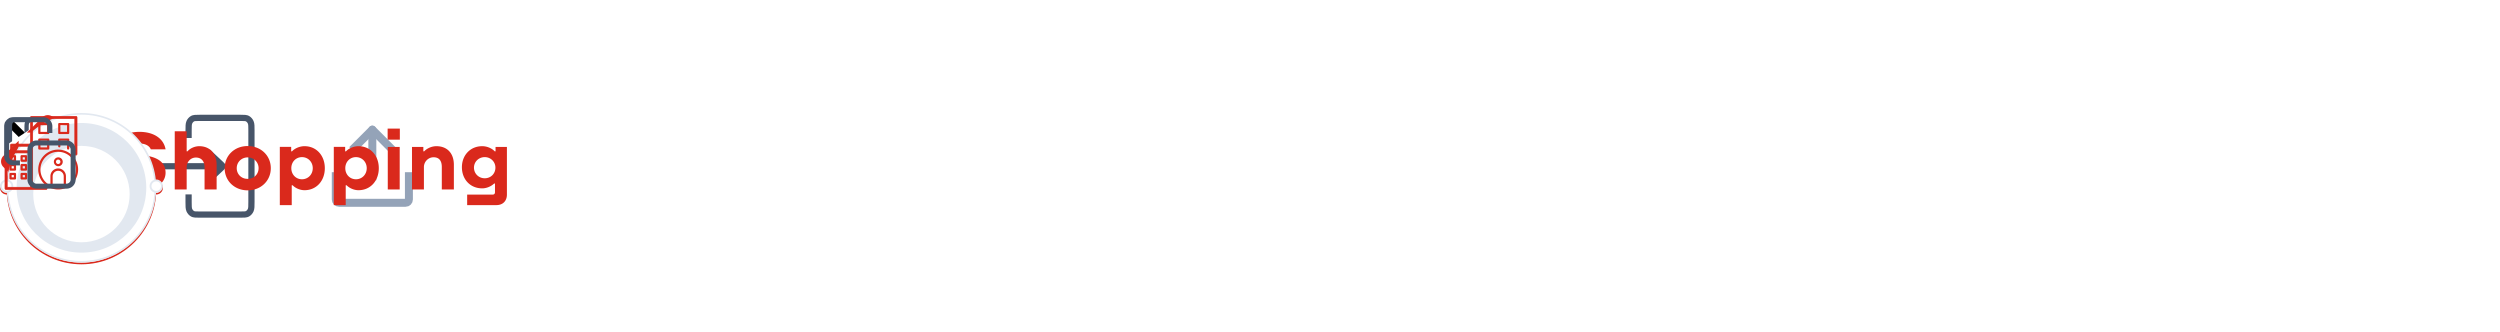 <?xml version="1.0" encoding="utf-8"?>
<!-- Generated by IcoMoon.io -->
<svg version="1.1" xmlns="http://www.w3.org/2000/svg" xmlns:xlink="http://www.w3.org/1999/xlink" width="752" height="100" viewBox="0 0 752 32">
    <svg id="icon-close" width="24" height="24" viewBox="0 0 32 32" x="0" y="0"><path fill="none" stroke-linejoin="round" stroke-linecap="square" stroke-miterlimit="4" stroke-width="3" stroke="#000" d="M28 4l-24 24M4 4l24 24"></path></svg>
    <svg id="icon-entrance" width="24" height="24" fill="none"><path fill="#475569" d="m8.789 21.818.325-.554-.325.554Zm-.632-.728-.588.26.588-.26Zm12.686 0-.588-.26.588.26Zm-.632.728-.325-.554.325.554Zm0-19.636.326-.555-.326.555Zm.632.728-.588.26.588-.26Zm-12.686 0-.588-.26.588.26Zm.632-.728-.326-.555.326.555Zm5.956 10.195-.44-.469.44.47Zm0-.754.44-.469-.44.469Zm.238.48.607.21-.607-.21Zm0-.206.607-.21-.607.21Zm-6.34-5.73v-1.5H7.357v1.5h1.286Zm1.668-3.524h8.378V1.357H10.31v1.286Zm10.046 2.024v14.666h1.286V4.667h-1.286Zm-1.668 16.69H10.31v1.286h8.378v-1.286ZM8.643 19.333v-1.5H7.357v1.5h1.286Zm1.668 2.024c-.417 0-.685 0-.888-.02-.193-.018-.267-.049-.309-.073l-.651 1.108c.268.158.55.218.84.245.277.026.616.026 1.008.026v-1.286Zm-2.954-2.024c0 .458 0 .835.021 1.14.022.312.07.601.191.877l1.177-.52c-.036-.08-.068-.203-.085-.447-.018-.25-.018-.574-.018-1.05H7.357Zm1.757 1.931a.933.933 0 0 1-.368-.434l-1.177.52c.188.425.496.788.894 1.022l.651-1.108Zm11.243-1.93c0 .475 0 .799-.018 1.049-.017.244-.049.366-.084.447l1.176.52c.121-.276.168-.566.19-.877.022-.305.022-.682.022-1.14h-1.286Zm-1.668 3.309c.392 0 .73 0 1.009-.026.289-.027.571-.087.84-.245l-.652-1.108c-.042.024-.116.055-.309.073-.204.02-.471.02-.888.02v1.286Zm1.566-1.813a.933.933 0 0 1-.37.434l.652 1.108c.398-.234.706-.597.894-1.022l-1.177-.52ZM18.689 2.643c.417 0 .684 0 .888.02.193.018.267.049.308.073l.652-1.109c-.268-.157-.55-.217-.84-.244-.277-.027-.616-.026-1.008-.026v1.286Zm2.954 2.024c0-.458 0-.834-.021-1.14-.023-.312-.07-.601-.191-.877l-1.177.52c.036.08.068.203.085.447.018.25.018.574.018 1.05h1.286Zm-1.758-1.931c.146.085.28.232.37.434l1.176-.52a2.215 2.215 0 0 0-.894-1.023l-.651 1.109ZM8.643 4.666c0-.475 0-.799.018-1.049.017-.244.049-.366.085-.447l-1.177-.52c-.121.276-.169.565-.19.877-.022.305-.022.682-.022 1.14h1.286Zm1.668-3.309c-.392 0-.73 0-1.009.026-.289.027-.571.087-.84.244l.652 1.109c.042-.024.116-.055.309-.073.203-.02.471-.02.888-.02V1.357ZM8.746 3.17a.933.933 0 0 1 .368-.434l-.651-1.109a2.216 2.216 0 0 0-.894 1.023l1.177.52Zm3.643 12.299 2.796-2.623-.88-.938-2.796 2.623.88.938Zm2.796-4.315-2.796-2.623-.88.938 2.796 2.623.88-.938Zm0 1.692c.063-.059.138-.129.198-.196a.98.98 0 0 0 .207-.337l-1.215-.42c.027-.08.068-.119.055-.105a7.357 7.357 0 0 1-.125.12l.88.938Zm-.88-.754a7.357 7.357 0 0 1 .125.12c.013.014-.027-.026-.055-.105l1.215-.42a.98.98 0 0 0-.207-.337c-.06-.067-.135-.137-.198-.196l-.88.938Zm1.285.221a.957.957 0 0 0 0-.626l-1.215.42a.328.328 0 0 1 0-.214l1.215.42Zm-.798-.956H2v1.286h12.792v-1.286Z"/></svg>    <svg id="icon-exit" width="29" height="32" viewBox="0 0 29 32" x="48" y="0"><path fill="#475569" d="M9.875 30.281v0zM8.956 29.222v0zM27.408 29.222v0zM26.489 30.281v0zM26.489 1.719v0zM27.408 2.778v0zM8.956 2.778v0zM9.875 1.719v0zM18.538 16.548l-0.64-0.682 0.64 0.684zM18.538 15.452v0zM18.884 16.15v0zM18.884 15.85v0zM9.663 7.516v-2.182h-1.871v2.182h1.871zM12.087 2.39h12.186v-1.871h-12.186v1.871zM26.7 5.334v21.332h1.871v-21.332h-1.871zM24.273 29.61h-12.186v1.871h12.186v-1.871zM9.663 26.666v-2.182h-1.871v2.182h1.871zM12.089 29.61c-0.607 0-0.996 0-1.292-0.029-0.281-0.026-0.388-0.071-0.449-0.106l-0.947 1.612c0.39 0.23 0.8 0.317 1.222 0.356 0.403 0.038 0.896 0.038 1.466 0.038v-1.871zM7.792 26.666c0 0.666 0 1.215 0.031 1.658 0.032 0.454 0.102 0.874 0.278 1.276l1.712-0.756c-0.052-0.116-0.099-0.295-0.124-0.65-0.026-0.364-0.026-0.835-0.026-1.527h-1.871zM10.348 29.475c-0.238-0.15-0.423-0.366-0.532-0.622l-0.003-0.009-1.712 0.756c0.273 0.618 0.721 1.146 1.3 1.487l0.947-1.612zM26.701 26.668c0 0.691 0 1.162-0.026 1.526-0.025 0.355-0.071 0.532-0.122 0.65l1.711 0.756c0.176-0.401 0.244-0.823 0.276-1.276 0.032-0.444 0.032-0.992 0.032-1.658h-1.871zM24.275 31.481c0.57 0 1.062 0 1.468-0.038 0.42-0.039 0.831-0.127 1.222-0.356l-0.948-1.612c-0.061 0.035-0.169 0.080-0.449 0.106-0.297 0.029-0.685 0.029-1.292 0.029v1.871zM26.553 28.844c-0.113 0.265-0.299 0.481-0.532 0.628l-0.006 0.003 0.948 1.612c0.579-0.34 1.027-0.868 1.3-1.487l-1.712-0.756zM24.275 2.39c0.607 0 0.995 0 1.292 0.029 0.281 0.026 0.388 0.071 0.448 0.106l0.948-1.613c-0.39-0.228-0.8-0.316-1.222-0.355-0.403-0.039-0.896-0.038-1.466-0.038v1.871zM28.572 5.334c0-0.666 0-1.213-0.031-1.658-0.033-0.454-0.102-0.874-0.278-1.276l-1.712 0.756c0.052 0.116 0.099 0.295 0.124 0.65 0.026 0.364 0.026 0.835 0.026 1.527h1.871zM26.015 2.525c0.212 0.124 0.407 0.337 0.538 0.631l1.711-0.756c-0.275-0.628-0.724-1.138-1.286-1.48l-0.014-0.008-0.947 1.613zM9.663 5.332c0-0.691 0-1.162 0.026-1.526 0.025-0.355 0.071-0.532 0.124-0.65l-1.712-0.756c-0.176 0.401-0.246 0.822-0.276 1.276-0.032 0.444-0.032 0.992-0.032 1.658h1.871zM12.087 0.521c-0.57 0-1.062 0-1.468 0.038-0.42 0.039-0.831 0.127-1.222 0.355l0.948 1.613c0.061-0.035 0.169-0.080 0.449-0.106 0.295-0.029 0.685-0.029 1.292-0.029v-1.872zM9.812 3.156c0.112-0.265 0.297-0.481 0.53-0.628l0.006-0.003-0.947-1.613c-0.576 0.35-1.025 0.86-1.292 1.467l-0.008 0.021 1.712 0.756zM15.111 21.046l4.067-3.815-1.28-1.364-4.067 3.815 1.28 1.364zM19.178 14.769l-4.067-3.815-1.28 1.364 4.067 3.815 1.28-1.364zM19.178 17.231c0.092-0.086 0.201-0.188 0.288-0.285 0.129-0.137 0.231-0.3 0.298-0.48l0.003-0.010-1.767-0.611c0.039-0.116 0.099-0.173 0.080-0.153-0.057 0.056-0.116 0.113-0.176 0.169l-0.006 0.005 1.28 1.364zM17.898 16.134c0.066 0.061 0.125 0.118 0.183 0.176l-0.001-0.001c0.019 0.020-0.039-0.038-0.080-0.153l1.767-0.611c-0.070-0.19-0.172-0.353-0.302-0.491l0.001 0.001c-0.087-0.097-0.196-0.199-0.288-0.285l-1.28 1.364zM19.767 16.455c0.049-0.136 0.077-0.292 0.077-0.455s-0.028-0.32-0.080-0.465l0.003 0.010-1.767 0.611c-0.017-0.046-0.026-0.1-0.026-0.156s0.010-0.109 0.027-0.159l-0.001 0.003 1.767 0.611zM18.607 15.065h-18.607v1.871h18.607v-1.871z"></path></svg>
    <svg id="icon-exit" width="24" height="24" fill="none"><path fill="#475569" d="m15.211 21.819-.325-.555.325.555Zm.632-.729.588.26-.588-.26Zm-12.686 0 .589-.26-.589.26Zm.632.729.325-.555-.325.555Zm0-19.637-.326-.554.326.554Zm-.632.728.589.26-.589-.26Zm12.686 0 .588-.26-.588.26Zm-.632-.728.326-.554-.326.554Zm6.534 10.195-.44-.469.44.47Zm0-.754.44-.469-.44.47Zm.238.48.607.21-.607-.21Zm0-.206.607-.21-.607.21Zm-5.34-5.73v-1.5h-1.286v1.5h1.286Zm-2.954-4.81H5.31v1.286h8.378V1.357ZM2.357 4.667v14.667h1.286V4.667H2.357Zm2.954 17.976h8.378v-1.286H5.31v1.286Zm11.332-3.31v-1.5h-1.286v1.5h1.286Zm-2.954 3.31c.392 0 .73 0 1.009-.025.289-.028.571-.088.84-.245l-.652-1.109c-.042.025-.116.055-.309.073-.204.02-.471.02-.888.02v1.286Zm1.668-3.31c0 .477 0 .8-.018 1.05-.017.245-.049.367-.085.448l1.177.519c.121-.276.168-.565.19-.876.022-.306.022-.683.022-1.14h-1.286Zm.18 3.04c.398-.234.706-.598.894-1.023l-1.177-.52a.933.933 0 0 1-.368.434l.651 1.109Zm-13.18-3.04c0 .458 0 .835.021 1.14.022.312.07.602.191.877l1.177-.52c-.036-.08-.068-.202-.085-.447-.018-.25-.018-.573-.018-1.05H2.357Zm2.954 2.024c-.417 0-.685 0-.888-.02-.193-.018-.267-.048-.309-.073l-.651 1.109c.268.157.55.217.84.245.277.026.616.025 1.008.025v-1.286ZM2.57 21.35c.188.425.496.789.894 1.023l.651-1.109a.932.932 0 0 1-.368-.433l-1.177.519ZM5.311 1.357c-.392 0-.73 0-1.009.026-.289.027-.571.087-.84.245l.652 1.108c.042-.024.116-.055.309-.073.203-.02.471-.02.888-.02V1.357Zm-1.668 3.31c0-.476 0-.8.018-1.05.017-.244.049-.366.085-.447l-1.177-.52c-.121.276-.169.566-.19.877-.022.306-.022.682-.022 1.14h1.286Zm-.18-3.04a2.216 2.216 0 0 0-.894 1.024l1.177.519a.933.933 0 0 1 .368-.434l-.651-1.108Zm13.18 3.04c0-.458 0-.834-.021-1.14-.023-.311-.07-.601-.191-.876l-1.177.519c.036.081.068.203.085.448.018.25.018.573.018 1.049h1.286Zm-2.954-2.024c.417 0 .684 0 .888.02.193.018.267.049.309.073l.651-1.108c-.268-.158-.55-.218-.84-.245-.277-.026-.616-.026-1.008-.026v1.286Zm2.742.008a2.215 2.215 0 0 0-.894-1.023l-.652 1.108c.146.086.28.232.37.434l1.176-.52Zm2.958 12.818 2.796-2.623-.88-.938-2.796 2.623.88.938Zm2.796-4.315-2.796-2.623-.88.938 2.796 2.623.88-.938Zm0 1.692c.063-.058.138-.129.198-.195a.978.978 0 0 0 .207-.337l-1.215-.421c.027-.08.067-.119.055-.105a.907.907 0 0 1-.04.04l-.085.08.88.938Zm-.88-.754c.037.034.063.06.086.08a.907.907 0 0 1 .04.04c.011.014-.029-.025-.056-.104l1.215-.421a.978.978 0 0 0-.207-.337c-.06-.067-.136-.137-.198-.196l-.88.938Zm1.285.222a.957.957 0 0 0 0-.627l-1.215.42a.328.328 0 0 1 0-.214l1.215.42Zm-.798-.957H9v1.286h12.792v-1.286Z"/></svg>    <svg id="icon-upload" width="32" height="32" viewBox="0 0 32 32" x="96" y="0"><path fill="none" stroke="#94a3b8" stroke-linejoin="round" stroke-linecap="square" stroke-miterlimit="4" stroke-width="2.4" d="M10.75 10.25l5.25-5.25 5.25 5.25"></path><path fill="#94a3b8" d="M14.8 19v1.2h2.4v-1.2h-2.4zM17.2 5c0-0.663-0.537-1.2-1.2-1.2s-1.2 0.537-1.2 1.2v0h2.4zM17.2 19v-14h-2.4v14h2.4z"></path><path fill="none" stroke="#94a3b8" stroke-linejoin="round" stroke-linecap="square" stroke-miterlimit="4" stroke-width="2.4" d="M27 19v7c0 0 0 0.001 0 0.002 0 0.551-0.447 0.998-0.998 0.998-0.001 0-0.001 0-0.002 0h-20c-0.552 0-1-0.448-1-1v0-7"></path></svg>
    <svg id="icon-check" width="10" height="7" viewBox="0 0 38 32" x="5" y="7"><path fill="none" stroke-linejoin="round" stroke-linecap="round" stroke-miterlimit="4" stroke-width="6.4" stroke="#000" d="M4.266 18.134l8.534 8.534 21.334-21.334"></path></svg>
    <svg id="icon-geo" width="36" height="36" fill="none"><path fill="#000" d="m29.733 13.1.74.125v-.001l-.74-.123Zm-5.059 7.019-.406-.63-.01.005-.008.007.424.618Zm-.738.229v-.75.75Zm-.738-.23-.439.609.007.005.007.005.425-.618Zm-5.18-8.39h-.75.75Zm6.19-5.93-.031.749h.012l.02-.75Zm4.668 13.244c0 6.213-5.037 11.25-11.25 11.25v1.5c7.042 0 12.75-5.709 12.75-12.75h-1.5Zm-11.25 11.25c-6.213 0-11.25-5.037-11.25-11.25h-1.5c0 7.041 5.708 12.75 12.75 12.75v-1.5Zm-11.25-11.25c0-6.214 5.037-11.25 11.25-11.25v-1.5c-7.042 0-12.75 5.708-12.75 12.75h1.5Zm11.248 11.25c-.492 0-1.017-.222-1.559-.737-.545-.518-1.07-1.304-1.527-2.333-.913-2.055-1.497-4.946-1.497-8.18h-1.5c0 3.393.61 6.502 1.627 8.79.508 1.143 1.132 2.114 1.863 2.81.735.7 1.613 1.15 2.593 1.15v-1.5Zm-4.583-11.25c0-3.234.584-6.126 1.498-8.181.457-1.028.982-1.814 1.526-2.333.541-.515 1.067-.736 1.56-.736v-1.5c-.981 0-1.859.45-2.594 1.15-.73.695-1.355 1.667-1.863 2.81-1.017 2.288-1.627 5.396-1.627 8.79h1.5Zm9.038 2.591c-.262 2.603-.908 4.832-1.762 6.385-.876 1.593-1.846 2.274-2.693 2.274v1.5c1.692 0 3.053-1.314 4.008-3.052.977-1.777 1.663-4.216 1.94-6.956l-1.493-.15ZM5.7 19.792h11.964v-1.5H5.7v1.5Zm23.293-6.816c-.575 3.413-3.336 5.617-4.725 6.512l.813 1.261c1.477-.952 4.707-3.461 5.392-7.524l-1.48-.25ZM24.25 19.5a.554.554 0 0 1-.314.097v1.5c.415 0 .82-.126 1.163-.361l-.85-1.236Zm-.314.097a.554.554 0 0 1-.313-.097l-.85 1.236c.343.235.748.36 1.163.36v-1.5Zm-.3-.087c-.755-.546-1.987-1.552-3.024-2.907-1.039-1.357-1.843-3.013-1.843-4.876h-1.5c0 2.306.995 4.276 2.151 5.787 1.158 1.513 2.515 2.617 3.34 3.212l.877-1.216Zm-4.867-7.783c0-.7.142-1.392.417-2.035l-1.38-.59a6.688 6.688 0 0 0-.538 2.624l1.5.001Zm.417-2.035a5.189 5.189 0 0 1 1.182-1.709L19.33 6.901a6.688 6.688 0 0 0-1.524 2.203l1.38.589Zm1.182-1.709a5.188 5.188 0 0 1 1.757-1.108l-.53-1.403a6.689 6.689 0 0 0-2.265 1.428l1.038 1.083Zm1.757-1.108a5.19 5.19 0 0 1 2.052-.33l.063-1.498a6.689 6.689 0 0 0-2.644.425l.53 1.403Zm2.064-.329c3.097.081 5.348 3.17 4.804 6.43l1.48.247c.665-3.991-2.074-8.067-6.245-8.176l-.04 1.499ZM22.421 9.5h3v3h-3z"/></svg>
    <svg id="icon-diagonalLines" width="17" height="40" fill="none"><path stroke="#fff" stroke-width="2" d="m1.445 11.168 15-10M1.445 18.168l15-10M1.445 25.168l15-10M1.445 32.168l15-10M1.445 39.168l15-10"/></svg>
    <symbol id="icon-mobileDiagonalLines" viewBox="0 0 276 32"><path fill="none" stroke="#fff" style="stroke: #fff" stroke-linejoin="miter" stroke-linecap="butt" stroke-miterlimit="4" stroke-width="3.626" d="M3.503 1.398l18.135 29.538"></path><path fill="none" stroke="#fff" style="stroke: #fff" stroke-linejoin="miter" stroke-linecap="butt" stroke-miterlimit="4" stroke-width="3.626" d="M16.714 1.398l18.135 29.538"></path><path fill="none" stroke="#fff" style="stroke: #fff" stroke-linejoin="miter" stroke-linecap="butt" stroke-miterlimit="4" stroke-width="3.626" d="M29.925 1.398l18.135 29.538"></path><path fill="none" stroke="#fff" style="stroke: #fff" stroke-linejoin="miter" stroke-linecap="butt" stroke-miterlimit="4" stroke-width="3.626" d="M43.138 1.398l18.135 29.538"></path><path fill="none" stroke="#fff" style="stroke: #fff" stroke-linejoin="miter" stroke-linecap="butt" stroke-miterlimit="4" stroke-width="3.626" d="M56.35 1.398l18.135 29.538"></path><path fill="none" stroke="#fff" style="stroke: #fff" stroke-linejoin="miter" stroke-linecap="butt" stroke-miterlimit="4" stroke-width="3.626" d="M69.566 1.398l18.135 29.538"></path><path fill="none" stroke="#fff" style="stroke: #fff" stroke-linejoin="miter" stroke-linecap="butt" stroke-miterlimit="4" stroke-width="3.626" d="M82.777 1.398l18.135 29.538"></path><path fill="none" stroke="#fff" style="stroke: #fff" stroke-linejoin="miter" stroke-linecap="butt" stroke-miterlimit="4" stroke-width="3.626" d="M95.988 1.398l18.135 29.538"></path><path fill="none" stroke="#fff" style="stroke: #fff" stroke-linejoin="miter" stroke-linecap="butt" stroke-miterlimit="4" stroke-width="3.626" d="M109.201 1.398l18.135 29.538"></path><path fill="none" stroke="#fff" style="stroke: #fff" stroke-linejoin="miter" stroke-linecap="butt" stroke-miterlimit="4" stroke-width="3.626" d="M122.412 1.398l18.135 29.538"></path><path fill="none" stroke="#fff" style="stroke: #fff" stroke-linejoin="miter" stroke-linecap="butt" stroke-miterlimit="4" stroke-width="3.626" d="M135.623 1.398l18.135 29.538"></path><path fill="none" stroke="#fff" style="stroke: #fff" stroke-linejoin="miter" stroke-linecap="butt" stroke-miterlimit="4" stroke-width="3.626" d="M148.834 1.398l18.135 29.538"></path><path fill="none" stroke="#fff" style="stroke: #fff" stroke-linejoin="miter" stroke-linecap="butt" stroke-miterlimit="4" stroke-width="3.626" d="M162.046 1.398l18.135 29.538"></path><path fill="none" stroke="#fff" style="stroke: #fff" stroke-linejoin="miter" stroke-linecap="butt" stroke-miterlimit="4" stroke-width="3.626" d="M175.259 1.398l18.135 29.538"></path><path fill="none" stroke="#fff" style="stroke: #fff" stroke-linejoin="miter" stroke-linecap="butt" stroke-miterlimit="4" stroke-width="3.626" d="M188.47 1.398l18.135 29.538"></path><path fill="none" stroke="#fff" style="stroke: #fff" stroke-linejoin="miter" stroke-linecap="butt" stroke-miterlimit="4" stroke-width="3.626" d="M201.686 1.398l18.135 29.538"></path><path fill="none" stroke="#fff" style="stroke: #fff" stroke-linejoin="miter" stroke-linecap="butt" stroke-miterlimit="4" stroke-width="3.626" d="M214.897 1.398l18.135 29.538"></path><path fill="none" stroke="#fff" style="stroke: #fff" stroke-linejoin="miter" stroke-linecap="butt" stroke-miterlimit="4" stroke-width="3.626" d="M228.108 1.398l18.135 29.538"></path><path fill="none" stroke="#fff" style="stroke: #fff" stroke-linejoin="miter" stroke-linecap="butt" stroke-miterlimit="4" stroke-width="3.626" d="M241.322 1.398l18.135 29.538"></path><path fill="none" stroke="#fff" style="stroke: #fff" stroke-linejoin="miter" stroke-linecap="butt" stroke-miterlimit="4" stroke-width="3.626" d="M254.533 1.398l18.135 29.538"></path></symbol>
    <svg id="npLogo" width="155" height="29" fill="none"><path fill="#DA291C" d="M16.844 23.255v-5.79h-4.96v5.79H8.09l4.6 4.565a2.377 2.377 0 0 0 3.345 0l4.6-4.565h-3.792Zm-11.233-2.46V8.344l-4.6 4.565a2.333 2.333 0 0 0 0 3.319l4.6 4.565Zm6.273-14.911v5.79h4.96v-5.79h3.793l-4.6-4.565a2.377 2.377 0 0 0-3.345 0l-4.6 4.565h3.792Zm15.832 7.026-4.6-4.565v12.45l4.6-4.566a2.333 2.333 0 0 0 0-3.319ZM42.203 23.256c-4.356 0-7.26-1.964-8.029-5.423h4.143c.512 1.324 1.836 2.007 3.971 2.007 2.178 0 3.502-.769 3.502-1.794 0-1.238-1.025-1.665-4.185-2.007-4.698-.512-6.876-2.306-6.876-5.295 0-3.032 2.947-5.082 7.218-5.082 4.355 0 7.302 2.05 7.857 5.253h-4.441c-.47-1.11-1.708-1.751-3.46-1.751-2.134 0-3.245.64-3.245 1.665 0 1.11 1.025 1.537 3.886 1.794 4.869.47 7.26 2.178 7.26 5.338 0 3.203-3.16 5.295-7.601 5.295ZM52.563 23V5.491h3.587v6.021h.257c.811-.939 2.22-1.537 3.544-1.537 3.16 0 5.21 2.22 5.21 5.594V23h-3.63v-6.662c0-1.879-.982-2.947-2.605-2.947-1.58 0-2.776 1.282-2.776 2.947V23h-3.587Zm21.934.256c-3.971 0-6.918-2.861-6.918-6.662 0-3.8 2.947-6.662 6.918-6.662 3.972 0 6.961 2.862 6.961 6.662 0 3.801-2.99 6.662-6.96 6.662Zm-3.288-6.662c0 1.837 1.452 3.246 3.288 3.203 1.837.043 3.288-1.366 3.288-3.203 0-1.836-1.451-3.245-3.288-3.245-1.836 0-3.288 1.409-3.288 3.245Zm12.96 11.104v-17.51h3.417v1.324h.256c.897-.939 2.349-1.537 3.758-1.537 3.587 0 6.107 2.819 6.107 6.62 0 3.8-2.52 6.619-6.107 6.619-1.324 0-2.733-.598-3.587-1.495h-.257v5.979H84.17Zm3.46-11.104c0 1.922 1.408 3.331 3.202 3.331 1.836 0 3.246-1.452 3.246-3.33 0-1.88-1.41-3.332-3.246-3.332-1.794 0-3.203 1.41-3.203 3.331Zm12.777 11.104v-17.51h3.416v1.324h.256c.897-.939 2.349-1.537 3.758-1.537 3.588 0 6.107 2.819 6.107 6.62 0 3.8-2.519 6.619-6.107 6.619-1.323 0-2.733-.598-3.587-1.495h-.256v5.979h-3.587Zm3.459-11.104c0 1.922 1.409 3.331 3.203 3.331 1.836 0 3.245-1.452 3.245-3.33 0-1.88-1.409-3.332-3.245-3.332-1.794 0-3.203 1.41-3.203 3.331ZM116.642 23V10.189h3.588V23h-3.588ZM116.6 8.01V4.68h3.672v3.33H116.6ZM123.926 23V10.189h3.416v1.323h.256c.854-.896 2.264-1.537 3.673-1.537 3.246 0 5.253 2.135 5.253 5.594V23h-3.63v-6.747c0-2.007-.897-2.947-2.477-2.947-1.58 0-2.904 1.324-2.904 2.947V23h-3.587Zm16.596 4.698v-3.16h7.644c.47 0 .726-.257.726-.727v-2.605h-.256c-.897.855-2.264 1.452-3.588 1.452-3.63 0-6.106-2.733-6.106-6.363 0-3.544 2.476-6.32 6.106-6.32 1.41 0 2.862.598 3.758 1.537h.257V10.19h3.416v14.348c0 1.922-1.238 3.16-3.16 3.16h-8.797Zm2.049-11.274c0 1.793 1.41 3.202 3.246 3.202 1.794 0 3.203-1.366 3.203-3.203 0-1.75-1.409-3.16-3.203-3.16-1.836 0-3.246 1.41-3.246 3.16Z"/></svg>
    <svg id="circleStep" width="49" height="46" fill="none"><circle cx="24.5" cy="23.004" r="22.25" fill="#fff" stroke="#DA291C" stroke-width=".5"/><circle cx="24.5" cy="23.004" r="19.5" fill="#DA291C"/><g filter="url(#a)"><circle cx="24.5" cy="23.004" r="14.5" fill="#fff"/></g><circle cx="47" cy="22.504" r="1.75" fill="#fff" stroke="#DA291C" stroke-width=".5"/><circle cx="2" cy="22.504" r="1.75" fill="#fff" stroke="#DA291C" stroke-width=".5"/><defs><filter id="a" width="31.266" height="32.022" x="8.867" y="8.504" color-interpolation-filters="sRGB" filterUnits="userSpaceOnUse"><feFlood flood-opacity="0" result="BackgroundImageFix"/><feColorMatrix in="SourceAlpha" result="hardAlpha" values="0 0 0 0 0 0 0 0 0 0 0 0 0 0 0 0 0 0 127 0"/><feOffset dy="1.889"/><feGaussianBlur stdDeviation=".567"/><feComposite in2="hardAlpha" operator="out"/><feColorMatrix values="0 0 0 0 0 0 0 0 0 0 0 0 0 0 0 0 0 0 0.25 0"/><feBlend in2="BackgroundImageFix" result="effect1_dropShadow_1423_2075"/><feBlend in="SourceGraphic" in2="effect1_dropShadow_1423_2075" result="shape"/></filter></defs></svg>
    <svg id="circleStepGrey" width="49" height="45" fill="none"><circle cx="24.5" cy="22.492" r="22.25" fill="#fff" stroke="#E2E8F0" stroke-width=".5"/><circle cx="24.5" cy="22.492" r="19.5" fill="#E2E8F0"/><g filter="url(#a)"><circle cx="24.5" cy="22.492" r="14.5" fill="#fff"/></g><circle cx="47" cy="21.992" r="1.717" fill="#fff" stroke="#E2E8F0" stroke-width=".567"/><circle cx="2" cy="21.992" r="1.717" fill="#fff" stroke="#E2E8F0" stroke-width=".567"/><defs><filter id="a" width="31.266" height="32.022" x="8.867" y="7.992" color-interpolation-filters="sRGB" filterUnits="userSpaceOnUse"><feFlood flood-opacity="0" result="BackgroundImageFix"/><feColorMatrix in="SourceAlpha" result="hardAlpha" values="0 0 0 0 0 0 0 0 0 0 0 0 0 0 0 0 0 0 127 0"/><feOffset dy="1.889"/><feGaussianBlur stdDeviation=".567"/><feComposite in2="hardAlpha" operator="out"/><feColorMatrix values="0 0 0 0 0 0 0 0 0 0 0 0 0 0 0 0 0 0 0.25 0"/><feBlend in2="BackgroundImageFix" result="effect1_dropShadow_1423_2637"/><feBlend in="SourceGraphic" in2="effect1_dropShadow_1423_2637" result="shape"/></filter></defs></svg>
    <symbol id="icon-checkInCircle" viewBox="0 0 32 32"><path fill="none" stroke="#2eba77" style="stroke: #2eba77" stroke-linejoin="round" stroke-linecap="round" stroke-miterlimit="4" stroke-width="2" d="M12 16l2.667 2.667 5.333-5.333M28 16c0 6.627-5.373 12-12 12s-12-5.373-12-12v0c0-6.627 5.373-12 12-12s12 5.373 12 12v0z"></path></symbol>
    <symbol id="icon-closeEye" viewBox="0 0 33 32"><path fill="none" stroke="#94a3b8" style="stroke: #94a3b8" stroke-linejoin="round" stroke-linecap="round" stroke-miterlimit="4" stroke-width="2" d="M13.836 13.173c-0.799 0.734-1.298 1.784-1.298 2.95 0 2.21 1.791 4.001 4.001 4.001 1.166 0 2.216-0.499 2.948-1.295l0.003-0.003M14.969 6.773c0.561-0.069 1.127-0.107 1.693-0.107 9.333 0 13.333 9.333 13.333 9.333-0.643 1.362-1.386 2.536-2.253 3.606l0.026-0.033"></path><path fill="none" stroke="#94a3b8" style="stroke: #94a3b8" stroke-linejoin="round" stroke-linecap="round" stroke-miterlimit="4" stroke-width="2" d="M9.48 8.813c-2.637 1.813-4.73 4.239-6.1 7.079l-0.047 0.108s4 9.333 13.333 9.333c0.010 0 0.023 0 0.035 0 2.663 0 5.139-0.802 7.199-2.176l-0.047 0.030M3.333 2.667l26.667 26.667"></path></symbol>
    <symbol id="icon-openEye" viewBox="0 0 32 32"><path fill="none" stroke="#94a3b8" style="stroke: #94a3b8" stroke-linejoin="round" stroke-linecap="round" stroke-miterlimit="4" stroke-width="2" d="M14.303 6.773c0.56-0.069 1.127-0.107 1.693-0.107 9.333 0 13.333 9.333 13.333 9.333-0.643 1.362-1.386 2.536-2.253 3.606l0.026-0.033M8.813 8.813c-2.637 1.813-4.73 4.239-6.1 7.079l-0.047 0.108s4 9.333 13.333 9.333c0.010 0 0.023 0 0.035 0 2.663 0 5.139-0.802 7.199-2.176l-0.047 0.030"></path><path fill="#94a3b8" style="fill: #94a3b8" d="M20.667 16c0 2.946-2.388 5.333-5.333 5.333s-5.333-2.388-5.333-5.333c0-2.946 2.388-5.333 5.333-5.333s5.333 2.388 5.333 5.333z"></path></symbol>
    <symbol id="icon-copy" viewBox="0 0 32 32"><path fill="none" stroke="#475569" style="stroke: #475569" stroke-linejoin="round" stroke-linecap="butt" stroke-miterlimit="4" stroke-width="2" d="M26.667 12h-12c-1.473 0-2.667 1.194-2.667 2.667v0 12c0 1.473 1.194 2.667 2.667 2.667v0h12c1.473 0 2.667-1.194 2.667-2.667v0-12c0-1.473-1.194-2.667-2.667-2.667v0z"></path><path fill="none" stroke="#475569" style="stroke: #475569" stroke-linejoin="round" stroke-linecap="butt" stroke-miterlimit="4" stroke-width="2" d="M8 20h-2.667c-1.473 0-2.667-1.194-2.667-2.667v0-12c0-1.473 1.194-2.667 2.667-2.667v0h12c1.473 0 2.667 1.194 2.667 2.667v0 2.667"></path></symbol>
    <svg id="icon-infoCompany" width="25" height="24" fill="none"><path fill="#DA291C" d="M17.5 11a6 6 0 1 0 6 6 6.007 6.007 0 0 0-6-6Zm0 11.333a5.333 5.333 0 1 1 0-10.666 5.333 5.333 0 0 1 0 10.666Z"/><path fill="#DA291C" d="M17.5 16a1.334 1.334 0 1 0 0-2.667 1.334 1.334 0 0 0 0 2.667Zm0-2a.666.666 0 1 1 0 1.332.666.666 0 0 1 0-1.332ZM17.5 16.667A2.337 2.337 0 0 0 15.167 19v2.333a.333.333 0 1 0 .667 0V19a1.667 1.667 0 0 1 3.333 0v2.333a.333.333 0 1 0 .667 0V19a2.337 2.337 0 0 0-2.334-2.333Z"/><path fill="#DA291C" stroke="#DA291C" stroke-width=".2" d="M1.833 23h12a.333.333 0 1 0 0-.667h-4V1.667H22.5v10.666a.333.333 0 1 0 .667 0v-11A.333.333 0 0 0 22.833 1H9.5a.333.333 0 0 0-.333.333v8H3.5a.333.333 0 0 0-.333.334v1.666H1.833a.333.333 0 0 0-.333.334v11a.334.334 0 0 0 .333.333Zm2-13h5.334v1.333H3.833V10Zm-1.666 2h7v10.333h-7V12Z"/><path fill="#DA291C" d="M4.5 12.667H3.166a.333.333 0 0 0-.333.333v1.333a.333.333 0 0 0 .333.334H4.5a.33.33 0 0 0 .308-.206.333.333 0 0 0 .025-.128V13a.333.333 0 0 0-.333-.333ZM4.166 14H3.5v-.667h.666V14ZM7.834 12.667H6.5a.333.333 0 0 0-.333.333v1.333a.333.333 0 0 0 .333.334h1.334a.33.33 0 0 0 .308-.206.333.333 0 0 0 .025-.128V13a.333.333 0 0 0-.333-.333ZM7.5 14h-.666v-.667H7.5V14ZM4.5 15.333H3.166a.33.33 0 0 0-.308.206.333.333 0 0 0-.025.128V17a.333.333 0 0 0 .333.333H4.5A.333.333 0 0 0 4.833 17v-1.333a.333.333 0 0 0-.333-.334Zm-.334 1.334H3.5V16h.666v.667ZM7.834 15.333H6.5a.33.33 0 0 0-.308.206.333.333 0 0 0-.025.128V17a.333.333 0 0 0 .333.333h1.334A.333.333 0 0 0 8.167 17v-1.333a.333.333 0 0 0-.333-.334ZM7.5 16.667h-.666V16H7.5v.667ZM4.5 18H3.166a.334.334 0 0 0-.333.333v1.334a.334.334 0 0 0 .333.333H4.5a.334.334 0 0 0 .333-.333v-1.334A.334.334 0 0 0 4.5 18Zm-.334 1.333H3.5v-.666h.666v.666ZM7.834 18H6.5a.334.334 0 0 0-.333.333v1.334A.334.334 0 0 0 6.5 20h1.334a.334.334 0 0 0 .333-.333v-1.334A.334.334 0 0 0 7.834 18ZM7.5 19.333h-.666v-.666H7.5v.666ZM14.833 3.333a.33.33 0 0 0-.205-.308A.333.333 0 0 0 14.5 3h-2.667a.334.334 0 0 0-.333.333V6a.334.334 0 0 0 .333.333H14.5A.333.333 0 0 0 14.833 6V3.333Zm-.666 2.334h-2v-2h2v2ZM20.833 3.333a.33.33 0 0 0-.205-.308A.333.333 0 0 0 20.5 3h-2.667a.334.334 0 0 0-.333.333V6a.334.334 0 0 0 .333.333H20.5A.333.333 0 0 0 20.833 6V3.333Zm-.666 2.334h-2v-2h2v2ZM14.5 7.667h-2.667A.334.334 0 0 0 11.5 8v2.667a.334.334 0 0 0 .333.333H14.5a.335.335 0 0 0 .333-.333V8a.33.33 0 0 0-.205-.308.333.333 0 0 0-.128-.025Zm-.333 2.666h-2v-2h2v2ZM20.5 11a.335.335 0 0 0 .333-.333V8a.33.33 0 0 0-.205-.308.333.333 0 0 0-.128-.025h-2.667A.334.334 0 0 0 17.5 8v2a.333.333 0 1 0 .667 0V8.333h2v2.334a.33.33 0 0 0 .205.308c.04.017.084.025.128.025Z"/></svg>
    <svg id="icon-copy" width="24" height="24" fill="none"><path stroke="#475569" stroke-linejoin="round" stroke-width="1.5" d="M20 9h-9a2 2 0 0 0-2 2v9a2 2 0 0 0 2 2h9a2 2 0 0 0 2-2v-9a2 2 0 0 0-2-2Z"/><path stroke="#475569" stroke-linejoin="round" stroke-width="1.5" d="M6 15H4a2 2 0 0 1-2-2V4a2 2 0 0 1 2-2h9a2 2 0 0 1 2 2v2"/></svg>
</svg>
